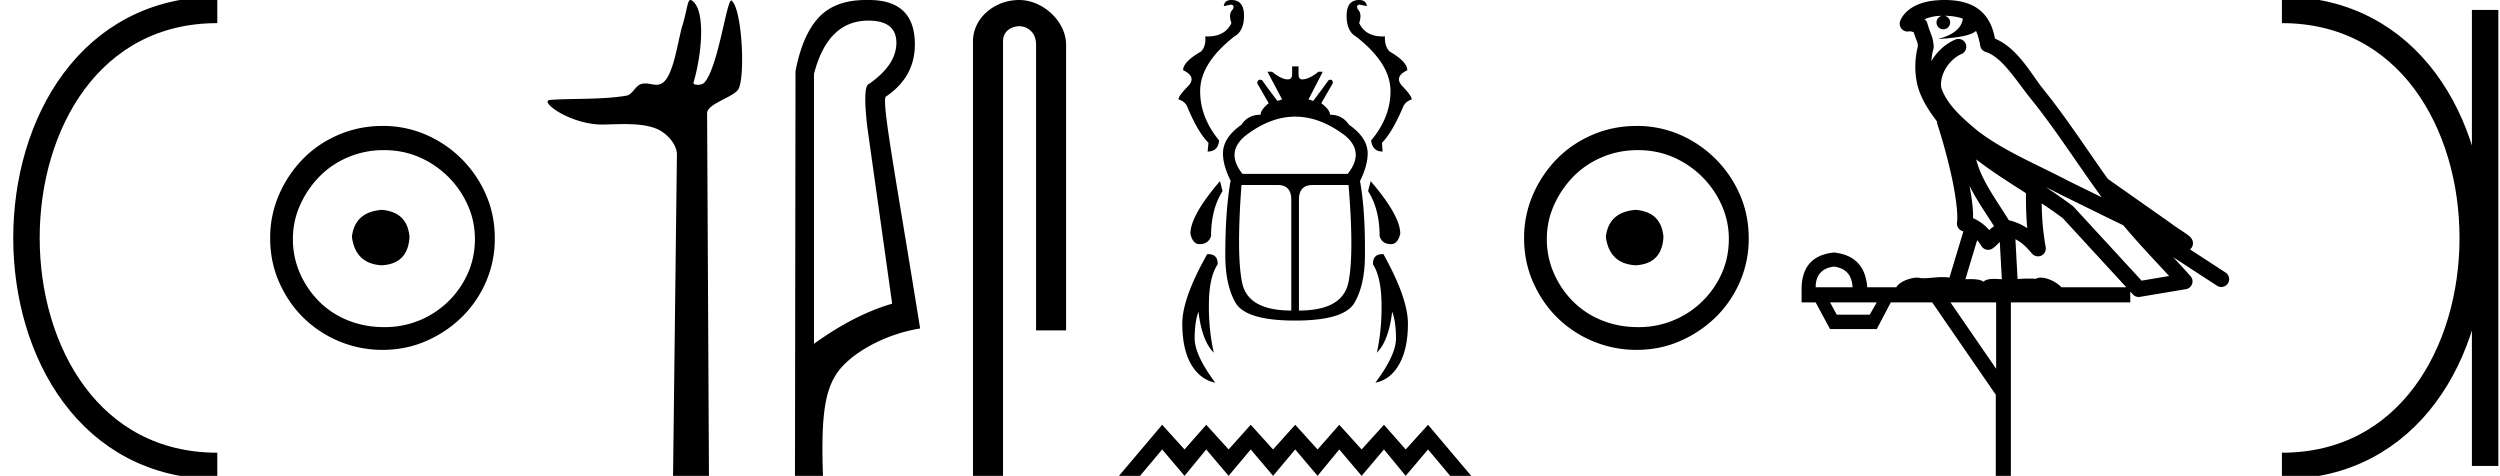 <svg xmlns="http://www.w3.org/2000/svg" width="94.569" height="18"><path d="M8.22.375c-9.625 0-9.625 17.25 0 17.25m0 0" fill="none" stroke="#000"/><path d="M14.442 7.938c-.682.054-1.058.394-1.13 1.022.09.68.466 1.04 1.13 1.075.663-.036 1.012-.394 1.048-1.075-.053-.628-.403-.968-1.048-1.022zm.08-2.259c.484 0 .932.09 1.345.27a3.545 3.545 0 0 1 1.828 1.815c.18.402.27.828.27 1.276 0 .466-.09.901-.27 1.304a3.422 3.422 0 0 1-3.173 2.03c-.484 0-.936-.085-1.358-.255a3.235 3.235 0 0 1-1.089-.712 3.495 3.495 0 0 1-.726-1.063 3.174 3.174 0 0 1-.269-1.304c0-.448.09-.874.27-1.277a3.67 3.67 0 0 1 .725-1.075 3.31 3.31 0 0 1 1.09-.74 3.41 3.41 0 0 1 1.357-.269zm-.054-.914a4.17 4.17 0 0 0-1.667.336c-.52.224-.968.529-1.344.914a4.48 4.48 0 0 0-.9 1.345 4.071 4.071 0 0 0-.337 1.653c0 .592.112 1.143.336 1.654.224.511.524.955.9 1.331a4.267 4.267 0 0 0 3.012 1.237c.592 0 1.143-.112 1.654-.336a4.48 4.48 0 0 0 1.345-.9 4.21 4.21 0 0 0 .914-1.332 4.07 4.07 0 0 0 .336-1.654c0-.591-.112-1.142-.336-1.653a4.358 4.358 0 0 0-2.259-2.26 4.071 4.071 0 0 0-1.654-.336zM26.122 0c-.12 0-.128.377-.3.935-.194.635-.337 1.962-.788 2.22a.397.397 0 0 1-.204.052c-.134 0-.269-.05-.417-.05a.545.545 0 0 0-.169.025c-.21.068-.322.397-.545.436-.921.16-2.182.1-2.887.163-.452.04.756.93 1.965.93h.05c.252-.005.517-.017.78-.017.44 0 .877.032 1.237.18.352.146.767.567.762.981L25.46 18h1.358l-.07-13.719c0-.368 1.062-.618 1.2-.936.243-.553.12-2.995-.272-3.323a.021.021 0 0 0-.013-.006c-.176 0-.505 2.56-1.022 3.111-.052.056-.156.082-.247.082-.096 0-.177-.03-.161-.082.328-1.118.46-2.749-.055-3.105A.102.102 0 0 0 26.122 0zm6.727.78c.706 0 1.059.28 1.059.839 0 .56-.347 1.078-1.04 1.558-.159.053-.179.6-.059 1.638l.939 6.672c-.959.28-1.945.786-2.957 1.519V2.797C31.138 1.452 31.823.78 32.85.78zm-.09-.78c-.778 0-1.37.217-1.778.65-.42.446-.716 1.129-.889 2.047L30.072 18h1.059c-.08-2.29.075-3.25.561-3.93.487-.679 1.715-1.418 3.114-1.645-.88-5.5-1.47-8.582-1.298-8.769.733-.492 1.099-1.152 1.099-1.977C34.607.559 34.028 0 32.87 0a3.659 3.659 0 0 0-.111 0zm5.791 0c-.929 0-1.744.684-1.744 1.562V18h1.136V1.562c0-.43.378-.57.616-.57.25 0 .634.175.634.703v10.804h1.136V1.695c0-.88-.87-1.695-1.777-1.695zm8.033 0q-.265 0-.29.233l.258-.056q.161 0 .089.17-.186.176-.057.523-.235.509-.908.509l-.082-.002q.032.378-.161.572-.677.386-.677.708.532.25.178.612-.355.362-.355.491.234.073.322.25.403.982.814 1.393l-.033.33q.395 0 .435-.419-.74-.902-.716-1.924.032-1.023 1.296-2.013.362-.201.362-.781 0-.596-.475-.596zm4.831 0q-.475 0-.475.596 0 .58.346.78 1.28.991 1.313 2.014.024 1.022-.733 1.924.057.419.435.419l-.024-.33q.402-.41.813-1.393.097-.177.314-.25 0-.129-.346-.491t.177-.612q0-.322-.668-.708-.194-.194-.177-.572l-.08.002q-.66 0-.895-.51.121-.346-.056-.523-.073-.169.088-.169l.258.056Q51.68 0 51.414 0zm-2.42 4.412q.947 0 1.897.725.74.628.088 1.441h-3.977q-.652-.813.105-1.441.942-.725 1.888-.725zm-2.846 2.44Q45.03 8.156 45.03 8.841q.089.394.346.394.339 0 .435-.306 0-1.014.435-1.699l-.097-.378zm5.701 0l-.097.378q.435.685.435 1.7.089.305.435.305.25 0 .346-.394 0-.685-1.119-1.989zm-3.527.145q.524 0 .524.556v4.194q-1.643 0-1.86-1.054-.218-1.055-.024-3.696zm2.69 0q.217 2.64-.008 3.696-.226 1.054-1.868 1.054V7.553q0-.556.523-.556zm-2.134-4.485v.29q0 .201-.161.201-.25 0-.596-.29h-.177L48.5 3.76l-.178.057q-.29-.379-.58-.782-.045-.02-.08-.02-.087 0-.105.133l.435.757q-.306.25-.306.435-.483 0-.724.378-.7.491-.7 1.087 0 .451.289 1.03-.201 1.12-.201 2.819 0 1.12.386 1.796.395.676 2.255.676 1.86 0 2.246-.676.395-.677.395-1.796.016-1.699-.186-2.802.29-.596.29-1.047 0-.596-.708-1.087-.25-.378-.717-.378 0-.185-.33-.435l.435-.757q0-.133-.083-.133-.033 0-.078.02-.29.403-.58.782l-.177-.057.54-1.047h-.162q-.362.29-.62.29-.136 0-.136-.201v-.29zm-3.182 7.101h-.03q-.943 1.667-.943 2.626 0 .958.33 1.537.339.58.918.701-.78-1.047-.78-1.675 0-.62.144-1.014.129 1.103.58 1.554-.201-.886-.185-1.868.008-.99.33-1.474.015-.387-.364-.387zm6.605 0q-.379 0-.363.387.306.483.322 1.474.016.982-.177 1.868.45-.451.58-1.554.144.394.144 1.014 0 .628-.78 1.675.579-.12.901-.7.33-.58.33-1.538 0-.959-.926-2.625h-.03zm-8.339 6.455L42.328 18h.797l.837-.998.846.998.821-.998.846.998.837-.998.845.998.838-.998.845.998.821-.998.846.998.845-.998.822.998.845-.998.837.998h.797l-1.634-1.932-.845.934-.822-.934-.845.934-.846-.934-.82.934-.846-.934-.838.934-.845-.934-.837.934-.846-.934-.821.934-.846-.934zm17.913-8.13c-.681.054-1.058.394-1.13 1.022.09.68.467 1.04 1.13 1.075.663-.036 1.013-.394 1.049-1.075-.054-.628-.404-.968-1.049-1.022zm.08-2.259c.485 0 .933.09 1.345.27a3.545 3.545 0 0 1 1.828 1.815c.18.402.27.828.27 1.276 0 .466-.09.901-.27 1.304a3.422 3.422 0 0 1-3.173 2.03c-.483 0-.936-.085-1.357-.255a3.235 3.235 0 0 1-1.09-.712 3.495 3.495 0 0 1-.725-1.063 3.174 3.174 0 0 1-.27-1.304c0-.448.09-.874.27-1.277a3.67 3.67 0 0 1 .726-1.075c.305-.314.668-.56 1.089-.74.421-.18.874-.269 1.358-.269zm-.053-.914c-.592 0-1.147.112-1.667.336-.52.224-.968.529-1.345.914a4.48 4.48 0 0 0-.9 1.345 4.071 4.071 0 0 0-.337 1.653c0 .592.113 1.143.337 1.654.224.511.524.955.9 1.331a4.267 4.267 0 0 0 3.012 1.237c.592 0 1.143-.112 1.654-.336a4.48 4.48 0 0 0 1.344-.9c.386-.377.69-.821.914-1.332a4.07 4.07 0 0 0 .336-1.654c0-.591-.112-1.142-.336-1.653a4.358 4.358 0 0 0-2.258-2.26 4.071 4.071 0 0 0-1.654-.336zM73.558.597c.268.002.505.041.692.109-.032.223-.17.569-.953.773.73-.053 1.206-.113 1.452-.307.089.2.137.427.158.556a.297.297 0 0 0 .207.237c.624.191 1.173 1.112 1.7 1.763.95 1.173 1.771 2.48 2.688 3.733l-1.27-.622c-1.182-.622-2.395-1.11-3.407-1.877-.589-.49-1.172-.996-1.391-1.641-.076-.497.297-1.074.768-1.279a.297.297 0 1 0-.238-.545c-.377.164-.7.458-.904.817.01-.152.031-.308.074-.448a.297.297 0 0 0 .013-.104 1.372 1.372 0 0 0-.082-.422c-.04-.109-.085-.206-.158-.459a.297.297 0 0 0-.104-.153c.14-.062.316-.112.527-.125.043-.003.084-.003.125-.004a.258.258 0 1 0 .103-.002zm1.193 5.432c.606.466 1.253.873 1.888 1.28-.005.438.006.879.047 1.321a2.215 2.215 0 0 0-.697-.3c-.391-.636-.82-1.22-1.082-1.842a4.553 4.553 0 0 1-.156-.46zm-.249 1c.273.549.622 1.04.929 1.529-.06.04-.112.08-.155.121l-.027.027a1.713 1.713 0 0 0-.613-.454c.009-.348-.048-.768-.134-1.222zm2.881.047a25.922 25.922 0 0 1 .588.297c.78.38 1.56.772 2.349 1.148.556.67 1.156 1.293 1.734 1.92l-1.043.175-2.563-2.786a.297.297 0 0 0-.039-.036 19.147 19.147 0 0 0-1.026-.718zm-2.592 2.009c.058.066.112.14.162.222a.298.298 0 0 0 .429.087c.125-.09.2-.177.265-.244l.078 1.413c-.1-.006-.201-.013-.296-.013-.167 0-.314.022-.398.108-.1-.078-.28-.1-.504-.1-.058 0-.118.002-.181.005l.445-1.478zm-5.418.999c.451.062.686.323.703.783h-1.394c0-.46.23-.721.69-.783zm7.86-2.39c.274.182.542.367.798.56l2.403 2.613h-2.456c-.171-.19-.519-.365-.777-.365a.366.366 0 0 0-.191.046 2.987 2.987 0 0 0-.256-.01c-.14 0-.286.007-.434.016l-.082-1.506c.224.115.407.282.625.542a.297.297 0 0 0 .52-.246 9.753 9.753 0 0 1-.15-1.65zm-6.24 3.745l-.266.465H69.48l-.253-.465zm4.516 0v2.51l-1.727-2.51zM73.565 0a3.878 3.878 0 0 0-.273.01c-.694.044-1.215.325-1.407.768a.298.298 0 0 0 .34.408l.025-.006.03.007.108.029c.054.168.096.269.12.332a.541.541 0 0 1 .042.2 3.112 3.112 0 0 0-.037 1.389c.096.466.384.977.762 1.46a.295.295 0 0 0 .014.108c.182.559.396 1.318.548 2.027.152.708.233 1.387.192 1.684a.298.298 0 0 0 .223.33l.018.005-.527 1.75a1.787 1.787 0 0 0-.259-.018c-.256 0-.509.041-.712.041a.865.865 0 0 1-.183-.016.314.314 0 0 0-.068-.007c-.212 0-.657.13-.787.366h-1.1c-.062-.797-.482-1.235-1.261-1.315-.789.08-1.196.518-1.223 1.315v.572h.532l.544 1.01h1.767l.531-1.01h1.567l2.405 3.493V18h.57v-6.561h4.517v-.41l.1.109a.297.297 0 0 0 .267.092l1.74-.292a.298.298 0 0 0 .173-.492 49.17 49.17 0 0 0-.656-.716l1.657 1.078a.296.296 0 0 0 .411-.087.297.297 0 0 0-.087-.411l-1.345-.876a.292.292 0 0 0 .077-.09.315.315 0 0 0 .02-.237.305.305 0 0 0-.048-.093c-.056-.076-.084-.088-.124-.119a2.938 2.938 0 0 0-.13-.094c-.096-.065-.207-.137-.302-.2a4.156 4.156 0 0 1-.216-.156l-2.378-1.672-.008-.005c-.806-1.13-1.568-2.316-2.457-3.414-.433-.535-.938-1.524-1.812-1.894-.049-.262-.157-.68-.484-.997C74.628.119 74.117 0 73.565 0z"/><path d="M94.006.375v17.25M86.319.375c9.625 0 9.625 17.25 0 17.25" fill="none" stroke="#000"/></svg>